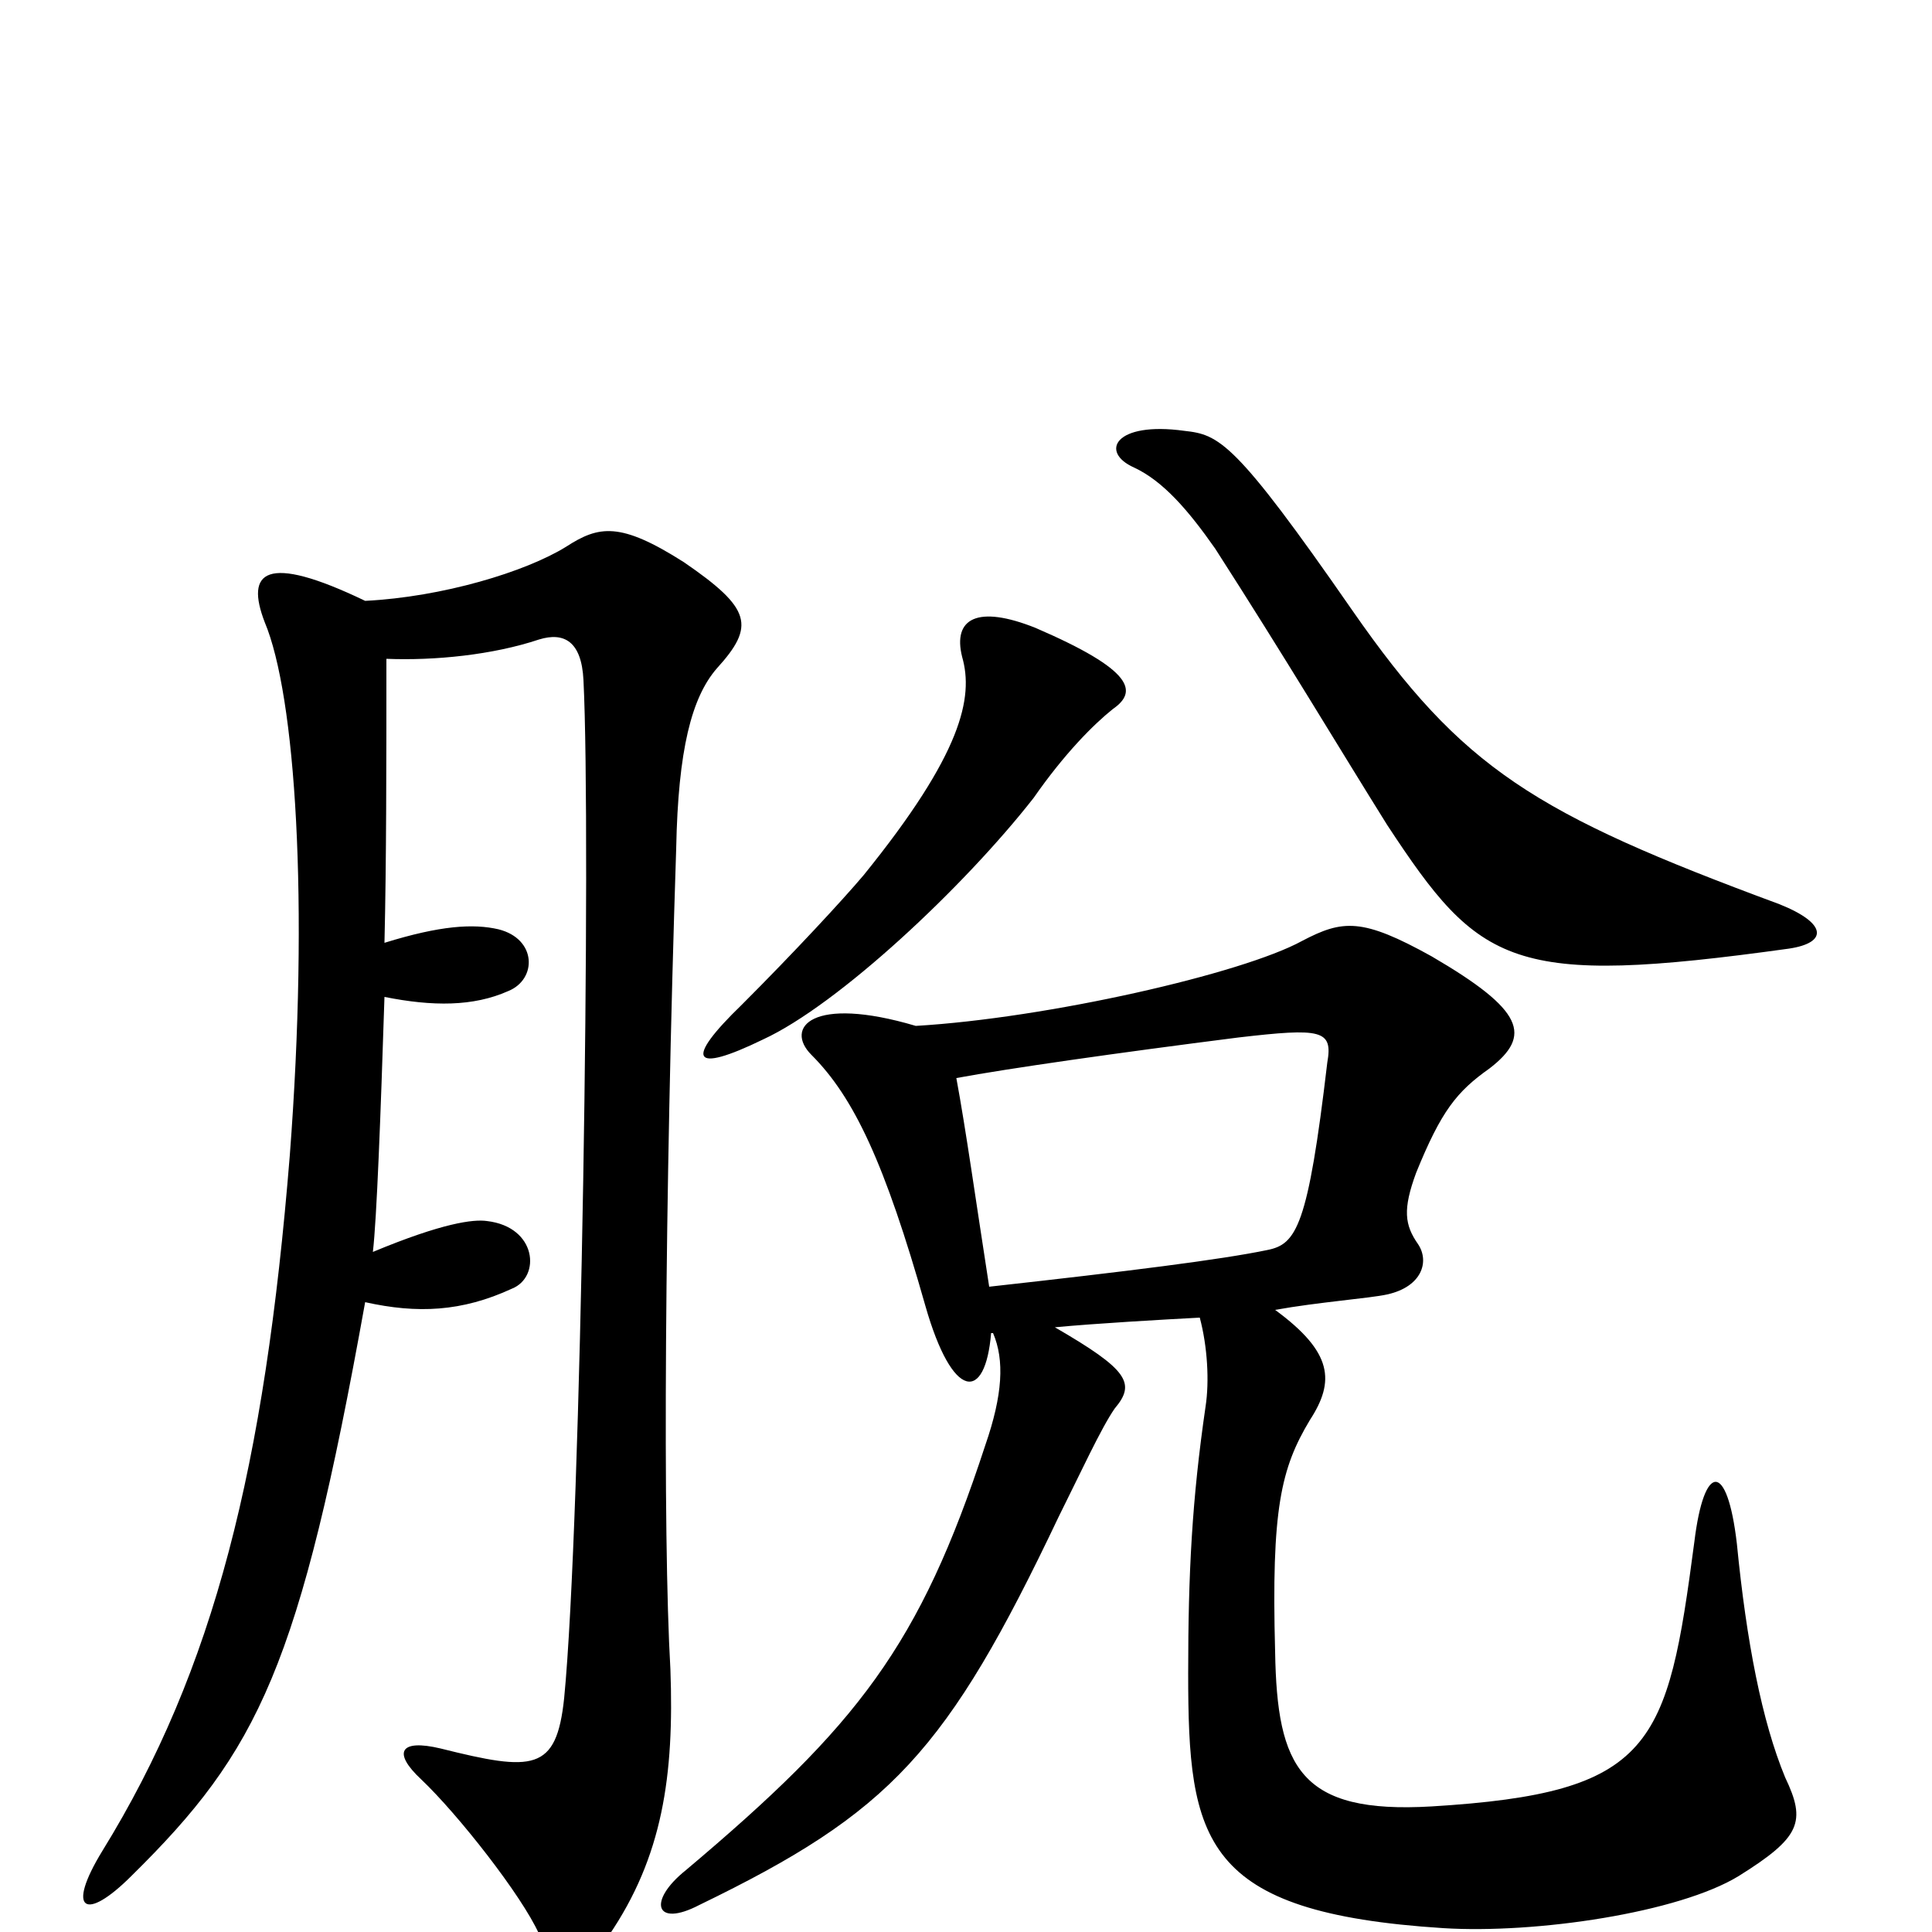 <svg xmlns="http://www.w3.org/2000/svg" viewBox="0 -1000 1000 1000">
	<path fill="#000000" d="M576 -633C589 -642 587 -653 536 -675C506 -687 493 -680 498 -660C504 -639 498 -610 447 -547C436 -534 411 -507 384 -480C354 -451 358 -444 395 -462C434 -480 499 -541 535 -587C551 -610 566 -625 576 -633ZM926 -509C946 -512 946 -522 921 -532C794 -579 757 -602 700 -684C639 -772 631 -775 613 -777C577 -782 569 -766 587 -758C602 -751 615 -736 629 -716C665 -660 693 -613 718 -573C766 -500 782 -489 926 -509ZM513 -310H514C520 -296 519 -278 510 -252C476 -148 444 -107 355 -32C335 -16 339 -2 362 -14C461 -62 490 -93 548 -215C559 -237 570 -261 577 -271C588 -284 584 -291 546 -313C567 -315 602 -317 621 -318C625 -303 626 -285 624 -272C617 -224 615 -186 615 -134C615 -47 622 -10 747 -2C795 1 869 -10 900 -29C932 -49 935 -57 924 -80C912 -109 904 -150 899 -201C894 -244 882 -243 877 -202C863 -96 856 -72 741 -65C673 -61 661 -85 660 -145C658 -219 663 -240 678 -265C691 -285 690 -300 660 -322C682 -326 709 -328 718 -330C736 -334 740 -347 734 -356C727 -366 726 -374 733 -393C746 -425 754 -435 771 -447C793 -464 789 -477 741 -505C705 -525 695 -524 674 -513C643 -496 542 -473 474 -469C420 -485 406 -468 420 -454C442 -432 458 -398 479 -324C493 -275 510 -274 513 -310ZM495 -442C522 -447 578 -455 641 -463C684 -468 690 -467 687 -450C677 -365 671 -356 656 -353C632 -348 584 -342 512 -334C505 -379 500 -415 495 -442ZM199 -512C200 -554 200 -605 200 -659C225 -658 255 -661 279 -669C292 -673 301 -668 302 -648C306 -568 301 -213 292 -121C288 -83 276 -83 228 -95C207 -100 203 -93 218 -79C237 -61 270 -19 279 1C287 19 301 20 315 2C343 -39 349 -81 347 -136C343 -205 344 -378 350 -561C351 -612 358 -639 371 -654C391 -676 389 -685 354 -709C321 -730 310 -728 293 -717C272 -704 229 -691 189 -689C137 -714 127 -704 137 -678C153 -640 160 -533 150 -402C137 -241 111 -136 53 -42C34 -11 44 -5 68 -29C134 -94 155 -137 189 -326C216 -320 239 -321 265 -333C280 -339 278 -365 252 -368C245 -369 229 -367 193 -352C195 -369 197 -422 199 -484C224 -479 245 -479 263 -487C278 -493 278 -514 258 -519C245 -522 228 -521 199 -512Z"/>
</svg>